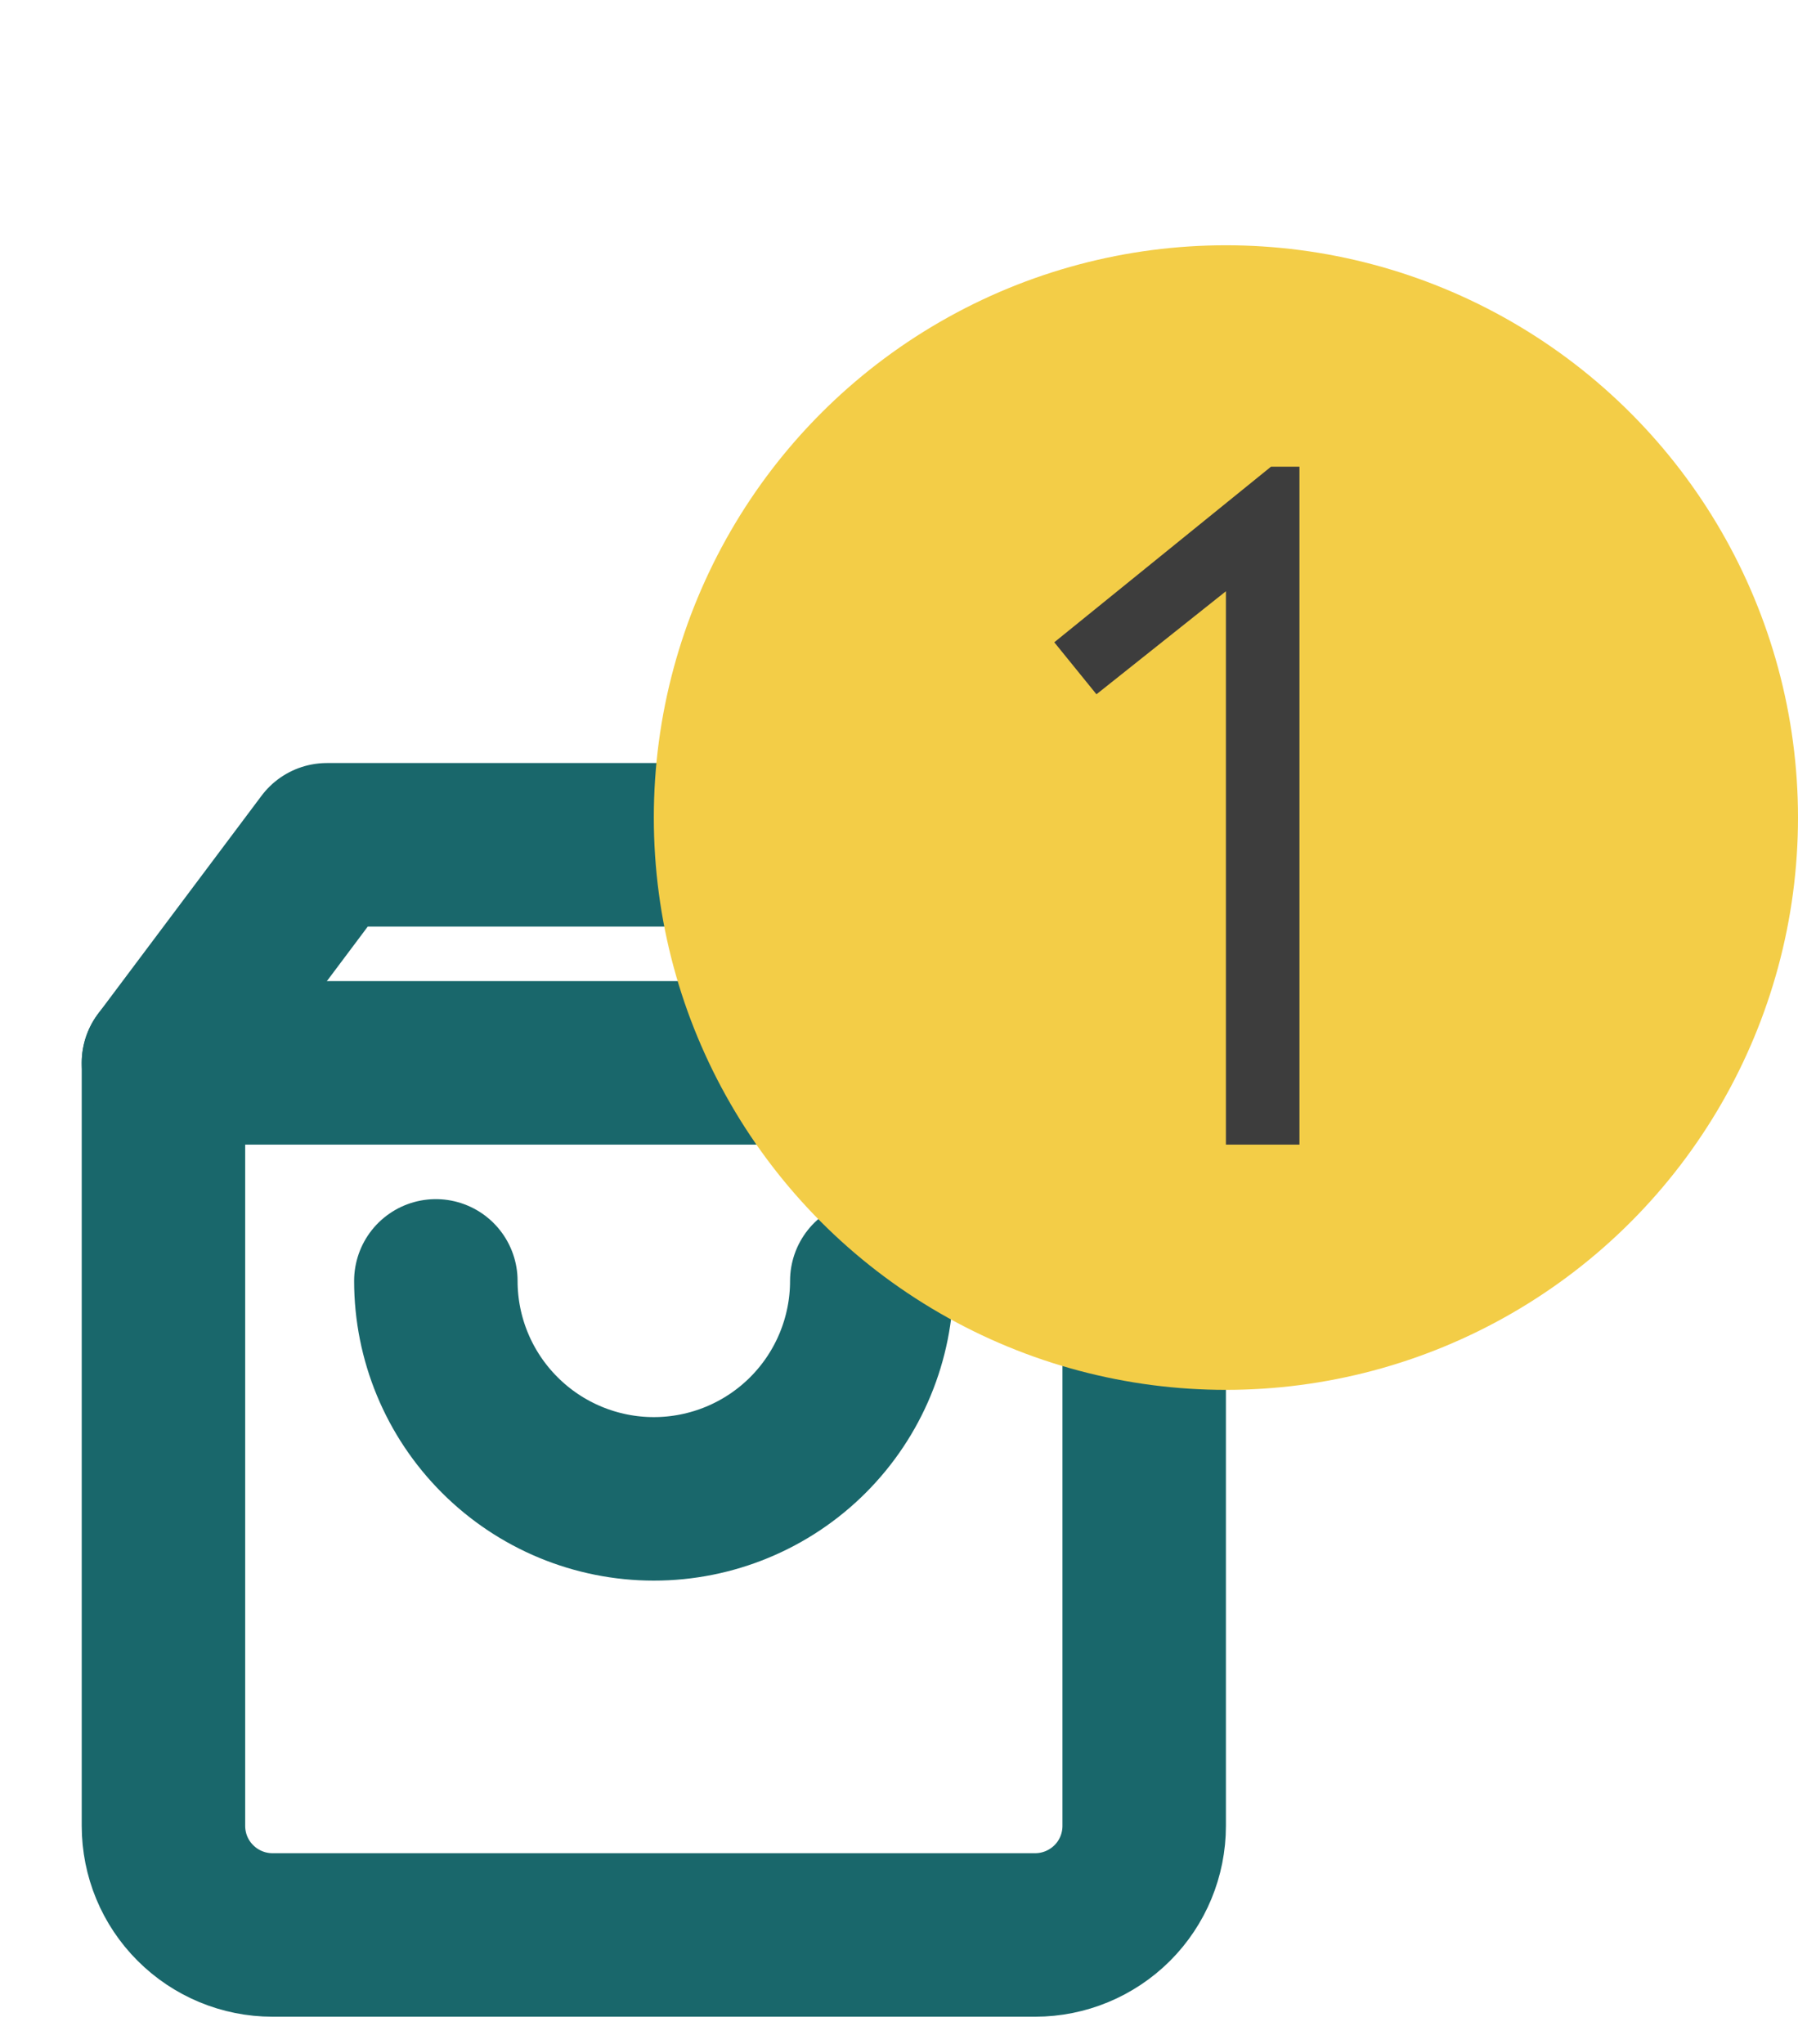 <svg width="22" height="25" viewBox="0 0 22 25" fill="none" xmlns="http://www.w3.org/2000/svg">
<path d="M4 10.333L2 13V22.333C2 22.687 2.14 23.026 2.391 23.276C2.641 23.526 2.98 23.667 3.333 23.667H12.667C13.02 23.667 13.359 23.526 13.61 23.276C13.86 23.026 14 22.687 14 22.333V13L12 10.333H4Z" stroke="#19676B" stroke-width="2" stroke-linecap="round" stroke-linejoin="round"/>
<path d="M2 13H14" stroke="#19676B" stroke-width="2" stroke-linecap="round" stroke-linejoin="round"/>
<path d="M10.667 15.667C10.667 16.374 10.386 17.052 9.886 17.552C9.386 18.052 8.707 18.333 8 18.333C7.293 18.333 6.615 18.052 6.115 17.552C5.614 17.052 5.333 16.374 5.333 15.667" stroke="#19676B" stroke-width="2" stroke-linecap="round" stroke-linejoin="round"/>
<circle cx="15" cy="10" r="7" fill="#F3CD47"/>
<path d="M15.9 5.708V14H15V7.232L13.416 8.492L12.9 7.856L15.552 5.708H15.9Z" fill="#3D3D3D"/>
</svg>

